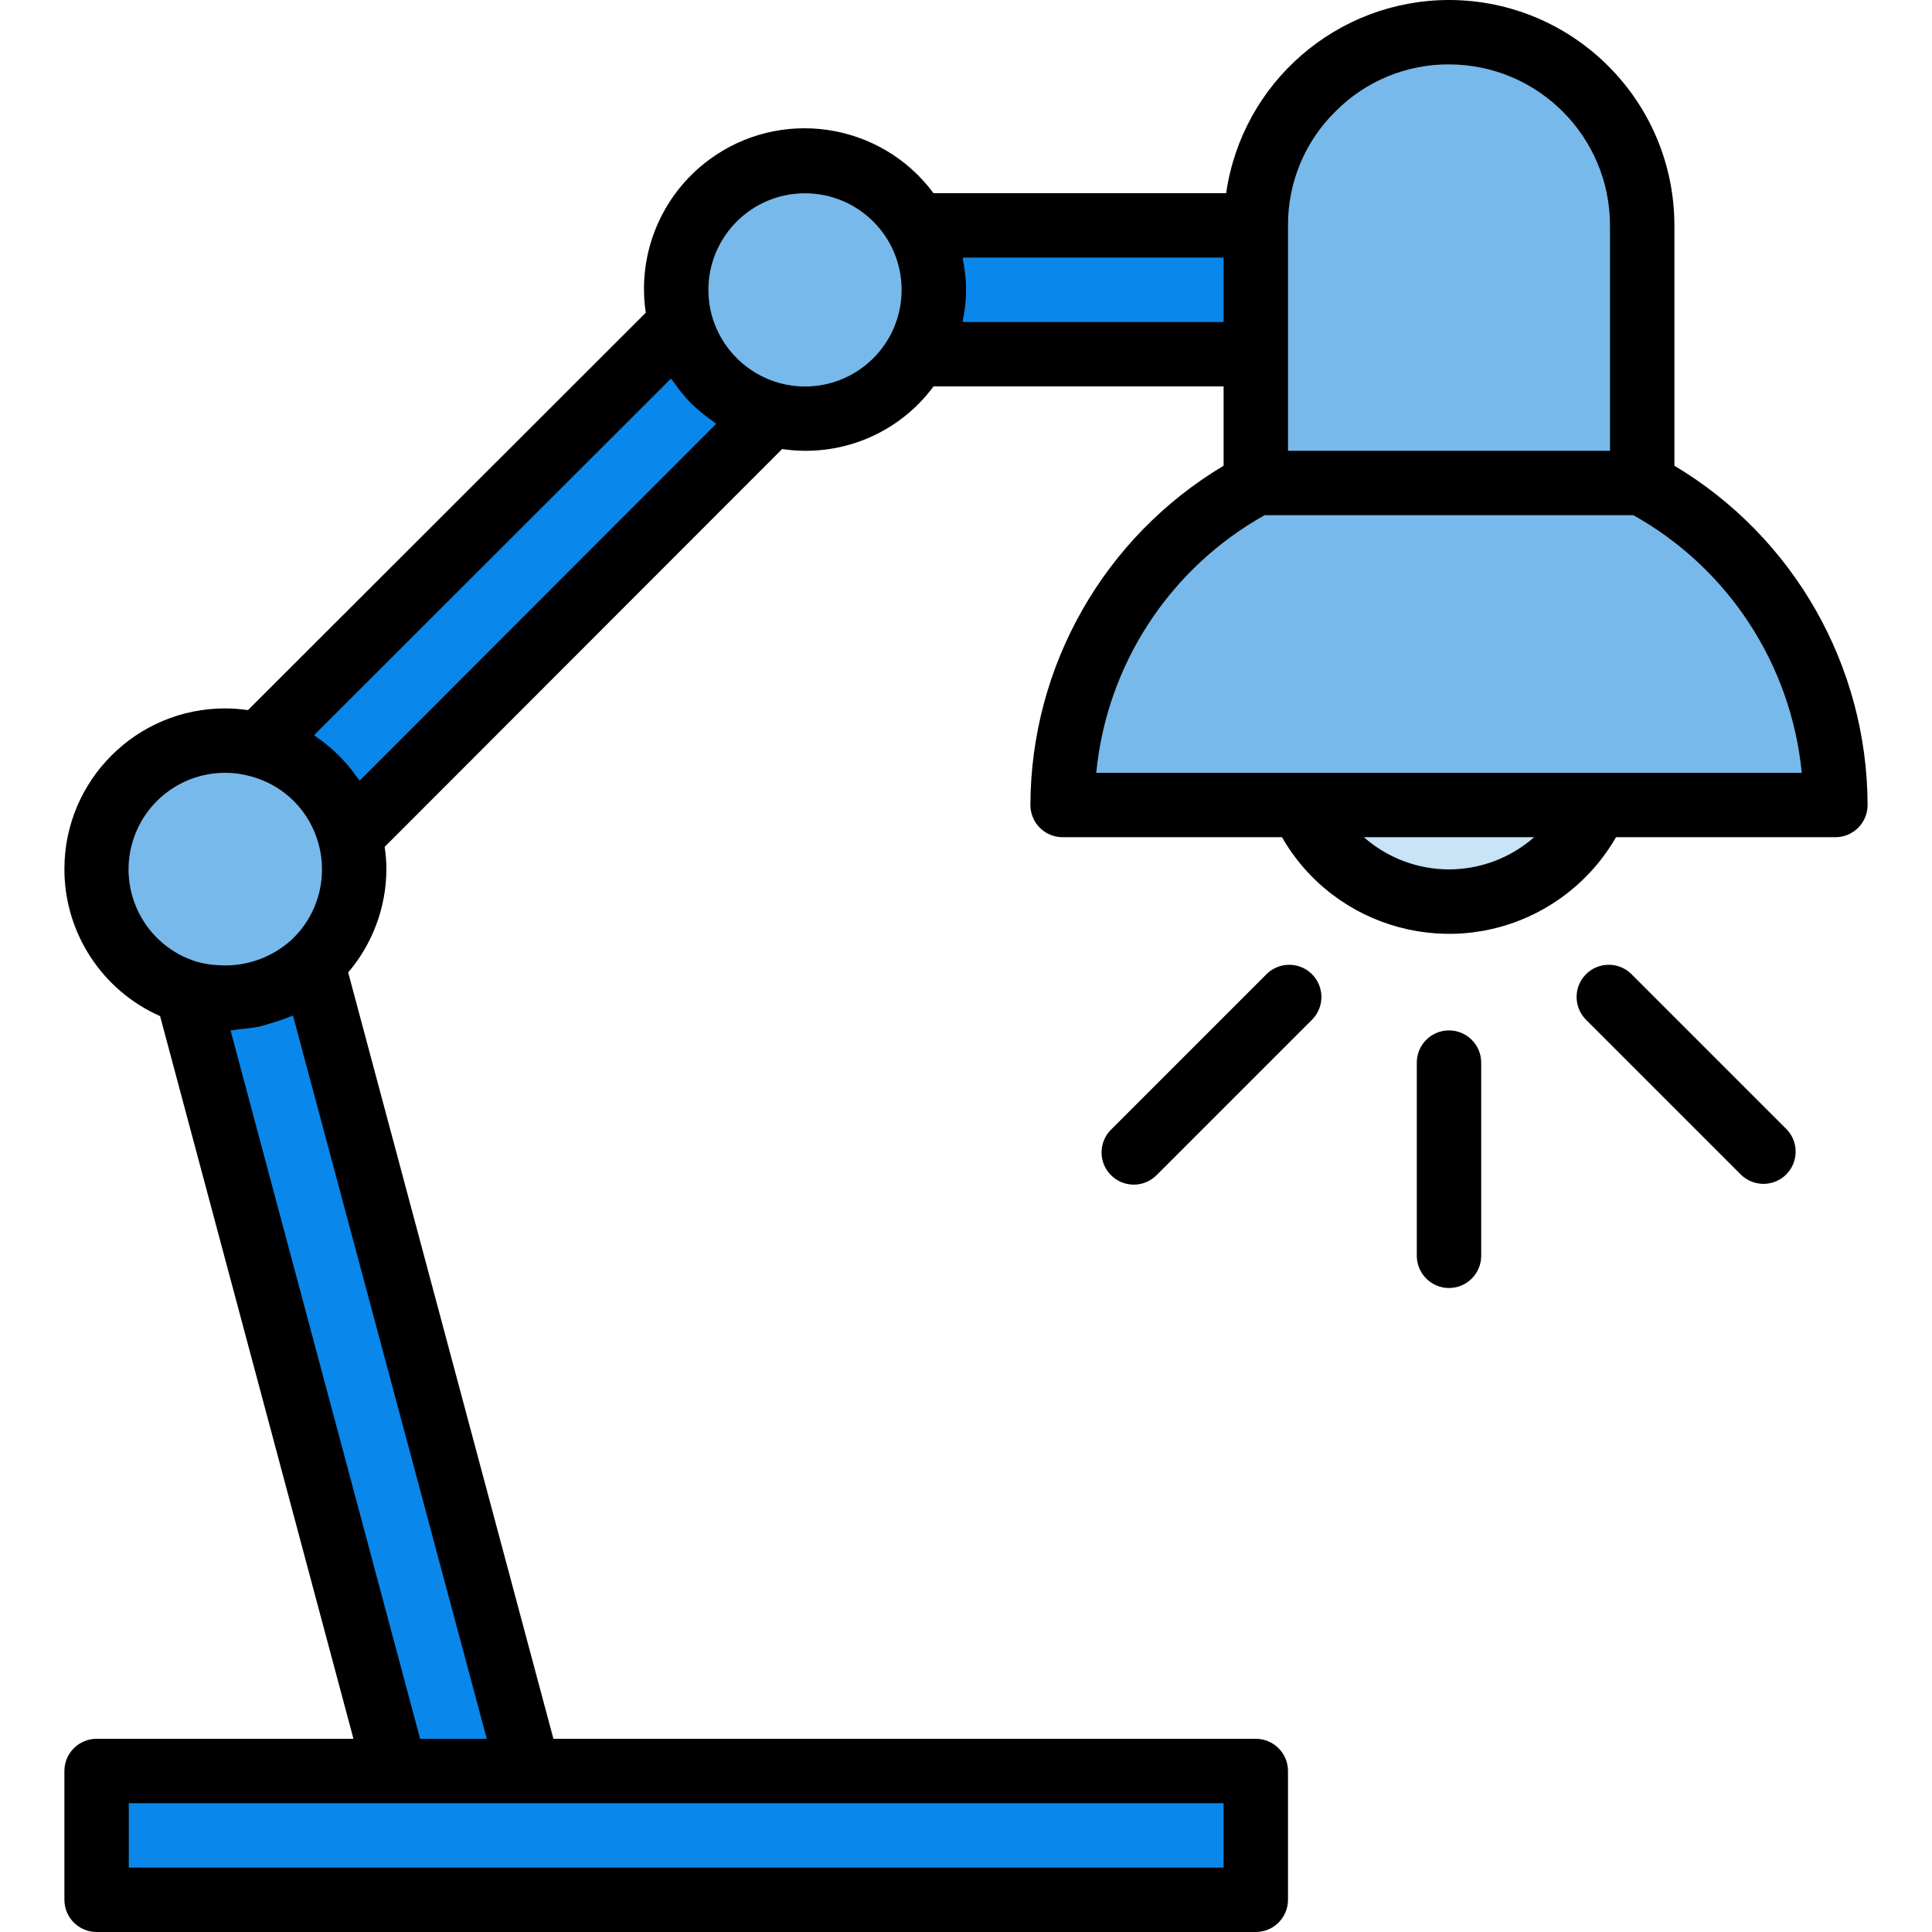 <?xml version="1.0" encoding="iso-8859-1"?>
<!-- Generator: Adobe Illustrator 19.0.0, SVG Export Plug-In . SVG Version: 6.00 Build 0)  -->
<svg version="1.1" id="Capa_1" xmlns="http://www.w3.org/2000/svg" xmlns:xlink="http://www.w3.org/1999/xlink" x="0px" y="0px"
	 viewBox="0 0 512 512" style="enable-background:new 0 0 512 512;" xml:space="preserve">
<path style="fill:#78B9EB;" d="M435.2,59.733c0-28.279-22.921-51.2-51.2-51.2c-28.262,0.043-51.157,22.938-51.2,51.2V128h102.4
	V59.733z"/>
<path style="fill:#0A87EB;" d="M242.859,59.733c6.144,10.547,6.144,23.586,0,34.133H332.8V59.733H242.859z"/>
<g>
	<path style="fill:#78B9EB;" d="M242.859,59.733c-9.429-16.188-30.191-21.666-46.37-12.237s-21.666,30.191-12.237,46.37
		c9.429,16.179,30.191,21.666,46.37,12.237c10.428-6.076,16.845-17.237,16.845-29.303C247.467,70.801,245.871,64.913,242.859,59.733
		z"/>
	<path style="fill:#78B9EB;" d="M68.523,197.461c-2.867-0.794-5.82-1.195-8.789-1.195c-18.85-0.017-34.15,15.249-34.167,34.099
		c-0.009,14.967,9.719,28.194,24.013,32.631c17.997,5.606,37.137-4.437,42.743-22.434c1.024-3.294,1.545-6.716,1.545-10.163
		c0-2.97-0.401-5.922-1.195-8.789C89.566,209.801,80.333,200.567,68.523,197.461z"/>
</g>
<g>
	<path style="fill:#0A87EB;" d="M180.395,85.675L68.523,197.461c11.81,3.106,21.043,12.339,24.149,24.149l111.787-111.872
		C192.734,106.547,183.586,97.399,180.395,85.675z"/>
	<path style="fill:#0A87EB;" d="M49.579,262.997l55.211,206.336h35.328L82.859,255.488
		C73.899,263.757,61.218,266.615,49.579,262.997z"/>
	<polygon style="fill:#0A87EB;" points="25.6,469.333 25.6,503.467 332.8,503.467 332.8,469.333 140.117,469.333 104.789,469.333 	
		"/>
</g>
<path style="fill:#78B9EB;" d="M435.2,128H332.8c-31.479,16.845-51.149,49.63-51.2,85.333h204.8
	C486.349,177.63,466.68,144.845,435.2,128z"/>
<path style="fill:#C9E3F7;" d="M384,238.933c16.973-0.043,32.324-10.069,39.168-25.6h-78.336
	C351.676,228.864,367.027,238.891,384,238.933z"/>
<path d="M443.733,123.426V59.733C443.699,26.761,416.973,0.034,384,0c-29.67,0.034-54.818,21.837-59.059,51.2h-77.542
	c-14.003-18.876-40.661-22.827-59.537-8.823c-12.629,9.37-19.063,24.934-16.725,40.491L65.707,188.194
	c-1.98-0.299-3.977-0.452-5.973-0.461c-23.526-0.034-42.633,19.004-42.667,42.53c-0.026,16.887,9.924,32.188,25.361,39.023
	L93.67,460.8H25.6c-4.71,0-8.533,3.823-8.533,8.533v34.133c0,4.71,3.823,8.533,8.533,8.533h307.2c4.71,0,8.533-3.823,8.533-8.533
	v-34.133c0-4.71-3.823-8.533-8.533-8.533H146.662L92.271,257.707c6.494-7.62,10.078-17.297,10.129-27.307
	c-0.009-1.997-0.162-3.994-0.461-5.973l105.335-105.429c15.42,2.321,30.857-4.062,40.124-16.597h76.868v21.026
	c-31.667,18.901-51.098,53.026-51.2,89.907c0,4.71,3.823,8.533,8.533,8.533h58.138c14.063,24.448,45.278,32.862,69.726,18.799
	c7.817-4.497,14.302-10.982,18.799-18.799H486.4c4.71,0,8.533-3.823,8.533-8.533C494.831,176.452,475.401,142.327,443.733,123.426z
	 M353.886,29.559c7.953-8.047,18.807-12.544,30.114-12.493c23.552,0.026,42.641,19.115,42.667,42.667v59.733h-85.333V59.733
	C341.282,48.393,345.805,37.513,353.886,29.559z M59.733,204.8c2.244,0,4.48,0.307,6.639,0.913
	c8.875,2.321,15.804,9.259,18.108,18.142c0.58,2.133,0.862,4.335,0.853,6.545c0.009,7.159-2.995,14.003-8.277,18.842
	c-5.367,4.779-12.467,7.134-19.627,6.511c-1.801-0.102-3.593-0.401-5.325-0.896c-13.508-4.181-21.069-18.517-16.887-32.026
	C38.537,212.087,48.486,204.774,59.733,204.8z M324.267,494.933H34.133v-17.067h290.133V494.933z M111.334,460.8L61.099,273.067
	c0.853,0,1.707-0.265,2.56-0.341c1.69-0.128,3.371-0.35,5.035-0.666c1.101-0.239,2.15-0.606,3.226-0.93
	c1.57-0.444,3.106-0.973,4.617-1.596c0.358-0.154,0.751-0.222,1.109-0.384l51.354,191.65H111.334z M95.326,206.874
	c-0.171-0.265-0.418-0.478-0.597-0.742c-2.918-4.215-6.571-7.859-10.786-10.769c-0.239-0.171-0.435-0.401-0.691-0.563l94.541-94.455
	c0.179,0.265,0.427,0.478,0.614,0.742c1.417,2.091,3.021,4.045,4.787,5.845l0,0c1.809,1.766,3.763,3.371,5.854,4.796
	c0.265,0.179,0.469,0.427,0.734,0.597L95.326,206.874z M206.686,101.547c-8.823-2.398-15.71-9.301-18.099-18.125
	c-0.58-2.159-0.862-4.386-0.853-6.622c0.017-14.14,11.486-25.591,25.626-25.574c14.14,0.017,25.591,11.486,25.574,25.626
	s-11.486,25.591-25.626,25.574C211.072,102.426,208.845,102.127,206.686,101.547z M255.147,85.333
	c0.068-0.316,0.043-0.64,0.102-0.956c1.033-5.001,1.033-10.155,0-15.155c-0.06-0.316,0-0.64-0.102-0.956h69.12v17.067H255.147z
	 M384,230.4c-8.311-0.009-16.324-3.046-22.562-8.533h45.124C400.324,227.354,392.311,230.391,384,230.4z M290.517,204.8
	c2.79-28.689,19.456-54.195,44.612-68.267h97.741c25.156,14.071,41.822,39.578,44.612,68.267H290.517z"/>
<path d="M384,273.067c-4.71,0-8.533,3.823-8.533,8.533v51.2c0,4.71,3.823,8.533,8.533,8.533c4.71,0,8.533-3.823,8.533-8.533v-51.2
	C392.533,276.89,388.71,273.067,384,273.067z"/>
<path d="M432.273,258.074c-3.388-3.277-8.789-3.183-12.066,0.205c-3.191,3.311-3.191,8.55,0,11.861l41.199,41.199
	c3.388,3.277,8.789,3.183,12.066-0.205c3.191-3.311,3.191-8.55,0-11.861L432.273,258.074z"/>
<path d="M335.727,258.074l-41.199,41.199c-3.388,3.277-3.482,8.678-0.205,12.066c3.277,3.388,8.678,3.482,12.066,0.205
	c0.068-0.068,0.137-0.137,0.205-0.205l41.199-41.199c3.277-3.388,3.183-8.789-0.205-12.066
	C344.277,254.882,339.038,254.882,335.727,258.074z"/>
<g>
</g>
<g>
</g>
<g>
</g>
<g>
</g>
<g>
</g>
<g>
</g>
<g>
</g>
<g>
</g>
<g>
</g>
<g>
</g>
<g>
</g>
<g>
</g>
<g>
</g>
<g>
</g>
<g>
</g>
</svg>
